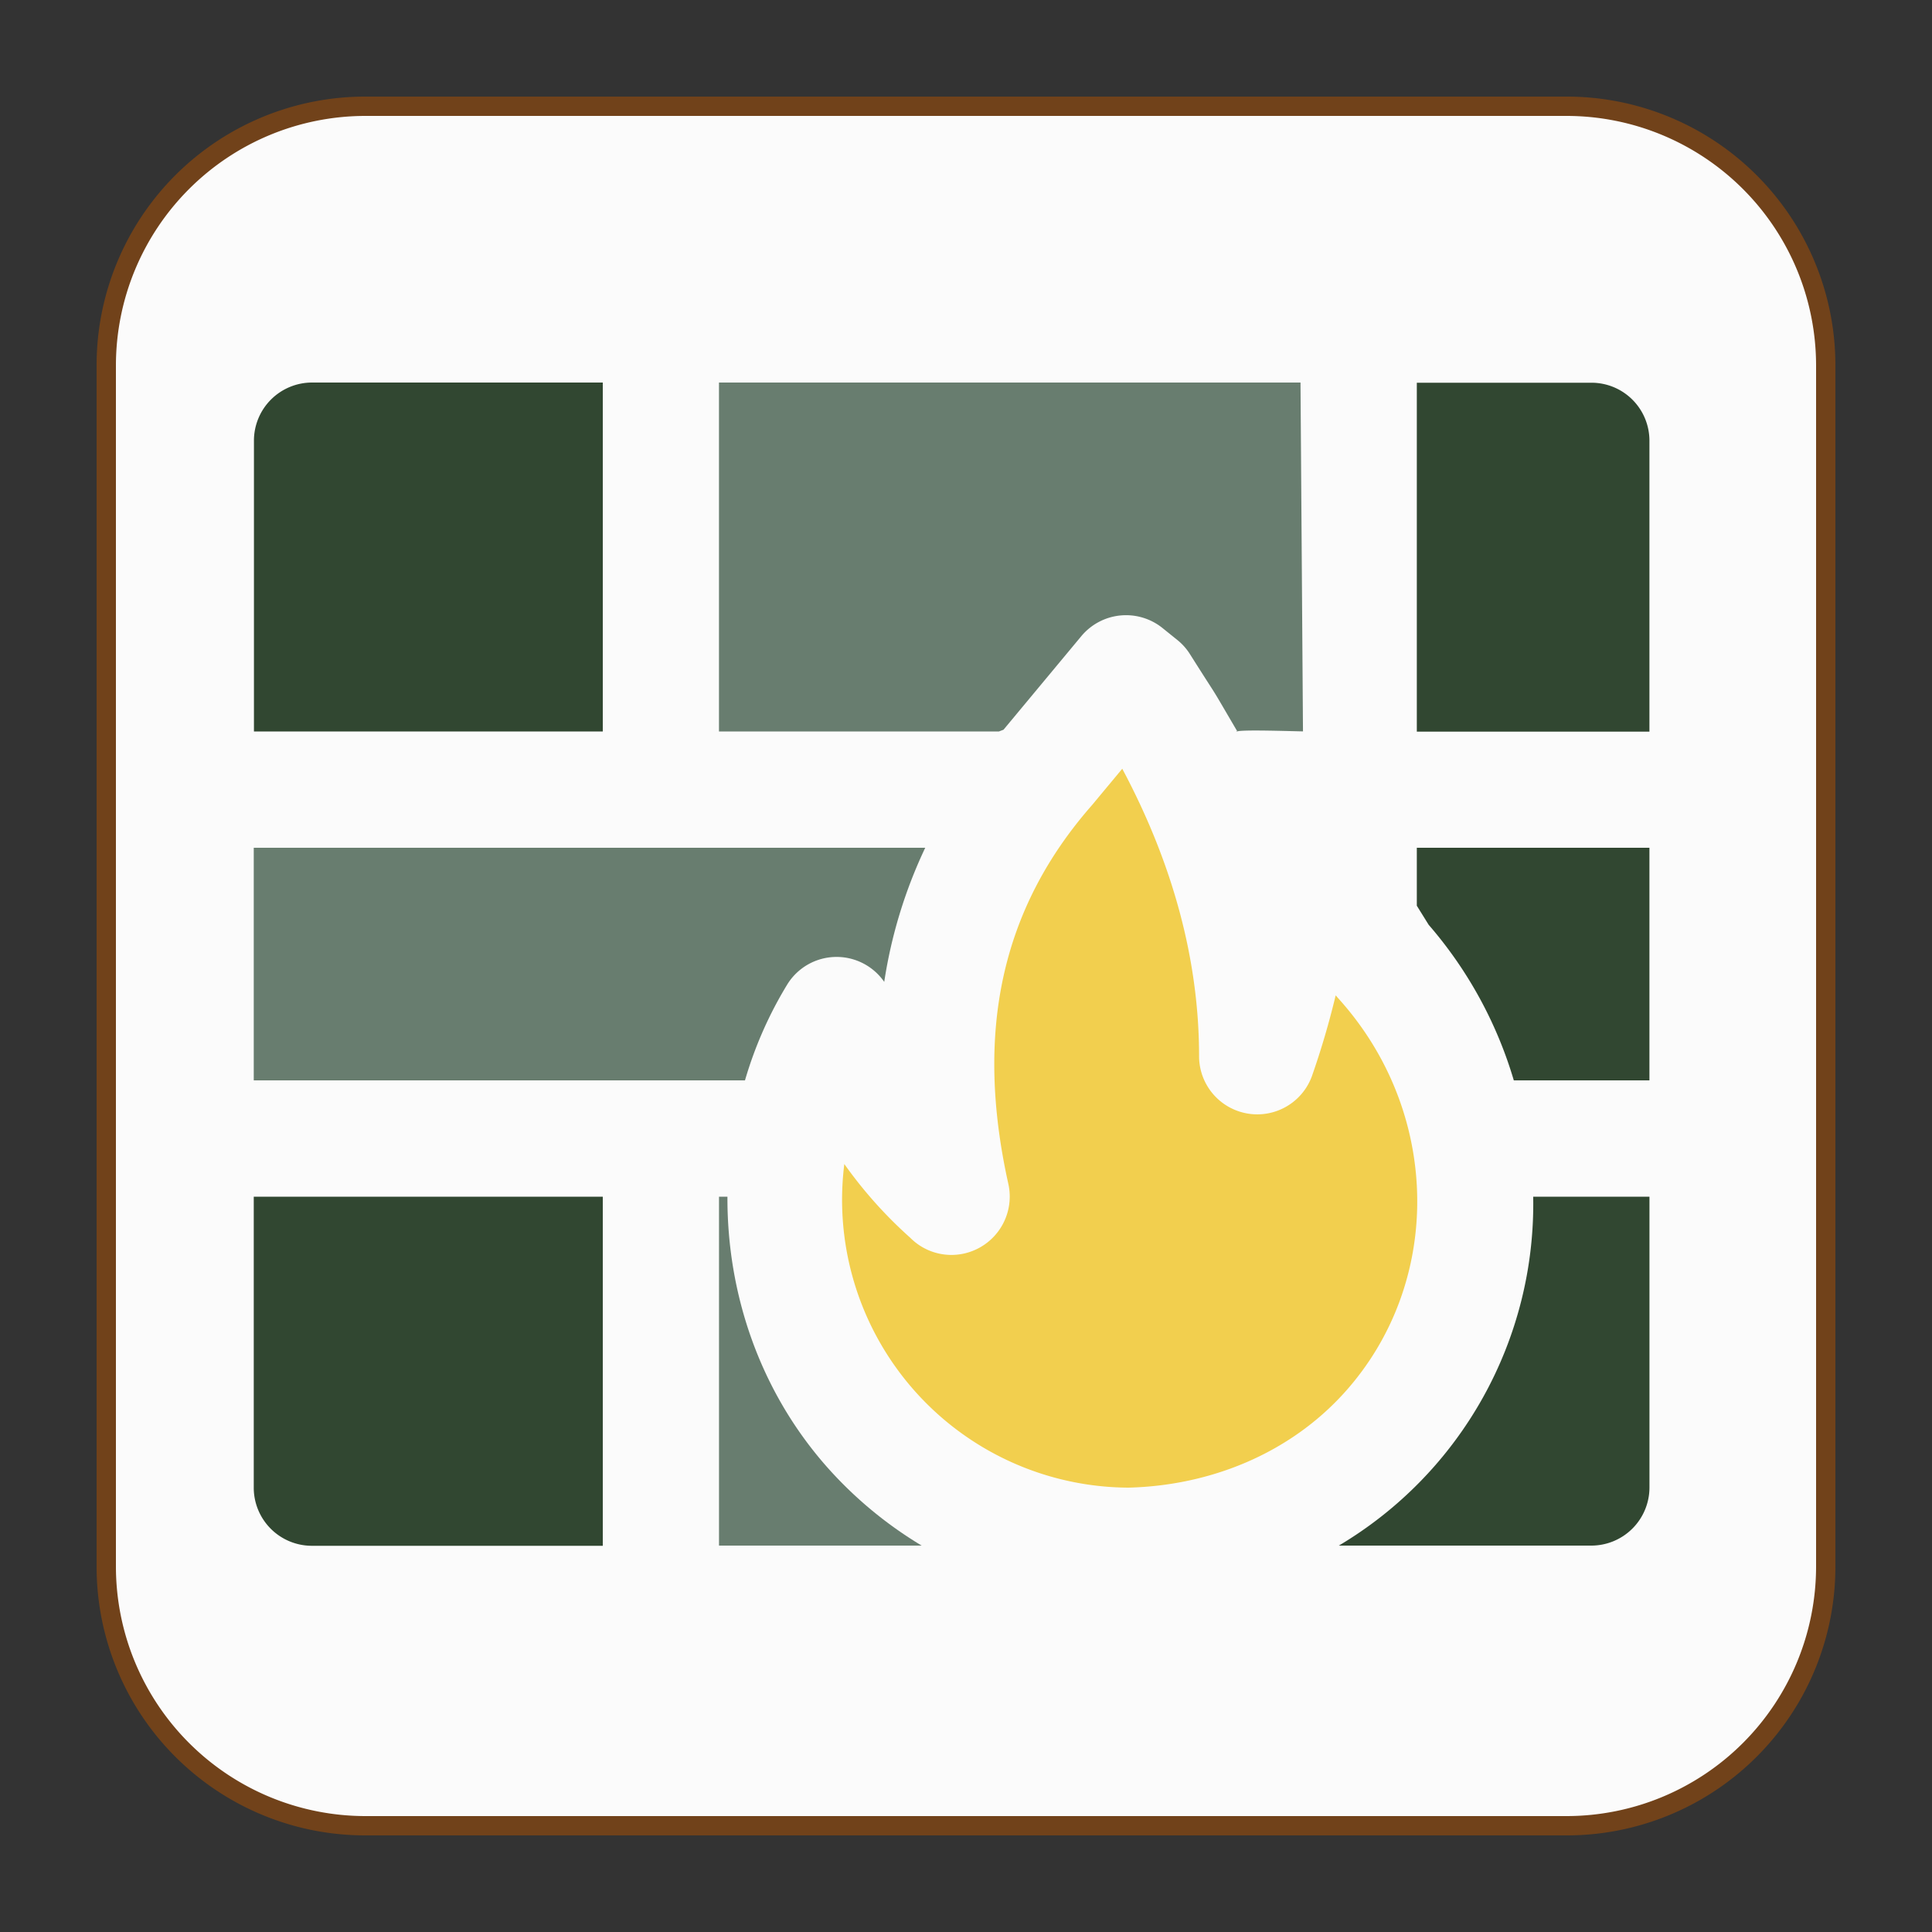 <svg xmlns="http://www.w3.org/2000/svg" viewBox="0 0 500 500"><rect x="0" y="0" width="500" height="500" fill="#333333" stroke="none"/><defs><style>.cls-1{fill:#fbfbfb;}.cls-2{fill:#71421a;}.cls-3{fill:#687d6f;}.cls-4{fill:#314731;}.cls-5{fill:#f2cf4e;}</style></defs><g id="Security"><rect class="cls-1" x="27.5" y="27.5" width="445" height="445" rx="67.04"/><path class="cls-2" d="M405.46,30A64.61,64.61,0,0,1,470,94.54V405.46A64.61,64.61,0,0,1,405.46,470H94.54A64.61,64.61,0,0,1,30,405.46V94.54A64.61,64.61,0,0,1,94.54,30H405.46m0-5H94.54A69.53,69.53,0,0,0,25,94.54V405.46A69.53,69.53,0,0,0,94.54,475H405.46A69.53,69.53,0,0,0,475,405.46V94.54A69.53,69.53,0,0,0,405.46,25Z"/><g id="firewall"><path class="cls-3" d="M259.71,188.85l20.14-24.22a15.06,15.06,0,0,1,21-2.1l3.82,3.08a14.71,14.71,0,0,1,3.28,3.67c8.73,13.82,4,5.9,12.26,20,.92-.53-1,.32,0,0,1.55-.5,15.42,0,17,0L336.57,99H186.07v90.3h72.46"/><path class="cls-4" d="M426.87,114.05a15,15,0,0,0-15.05-15H366.67v90.3h60.2V114.05Z"/><path class="cls-3" d="M203.76,254.75a15,15,0,0,1,25.08-.64,124.49,124.49,0,0,1,10.61-34.71H65.67v60.2H192.8A103,103,0,0,1,203.76,254.75Z"/><path class="cls-4" d="M391.77,279.6h35.1V219.4h-60.2v15h0l3.07,4.94A108.33,108.33,0,0,1,391.77,279.6Z"/><path class="cls-4" d="M156,99H80.72a15.05,15.05,0,0,0-15,15V189.3H156Z"/><path class="cls-4" d="M65.67,385a15.05,15.05,0,0,0,15,15.05H156V309.7H65.67Z"/><path class="cls-4" d="M396.79,309.7a102.84,102.84,0,0,1-50.3,90.3h65.34A15.06,15.06,0,0,0,426.88,385V309.7Z"/><path class="cls-5" d="M347.12,259.24l-1.45-1.64a212.56,212.56,0,0,1-6.18,21,15.06,15.06,0,0,1-29.17-5.25c0-24.69-6.68-49.65-19.88-74.4l-7.86,9.45c-23.39,26.66-30.38,58.62-21.62,98a15.11,15.11,0,0,1-11.4,18,15,15,0,0,1-14-4.08,113.31,113.31,0,0,1-17.05-19.07A74.48,74.48,0,0,0,292.08,385c21.23-.54,41.7-8.86,55.94-24.68C373.36,332.13,373,288.69,347.12,259.24Z"/><path class="cls-3" d="M213.8,379.4c-17.2-19.6-25.64-44.61-25.54-69.7h-2.18V400h52.45A104.67,104.67,0,0,1,213.8,379.4Z"/></g></g></svg>